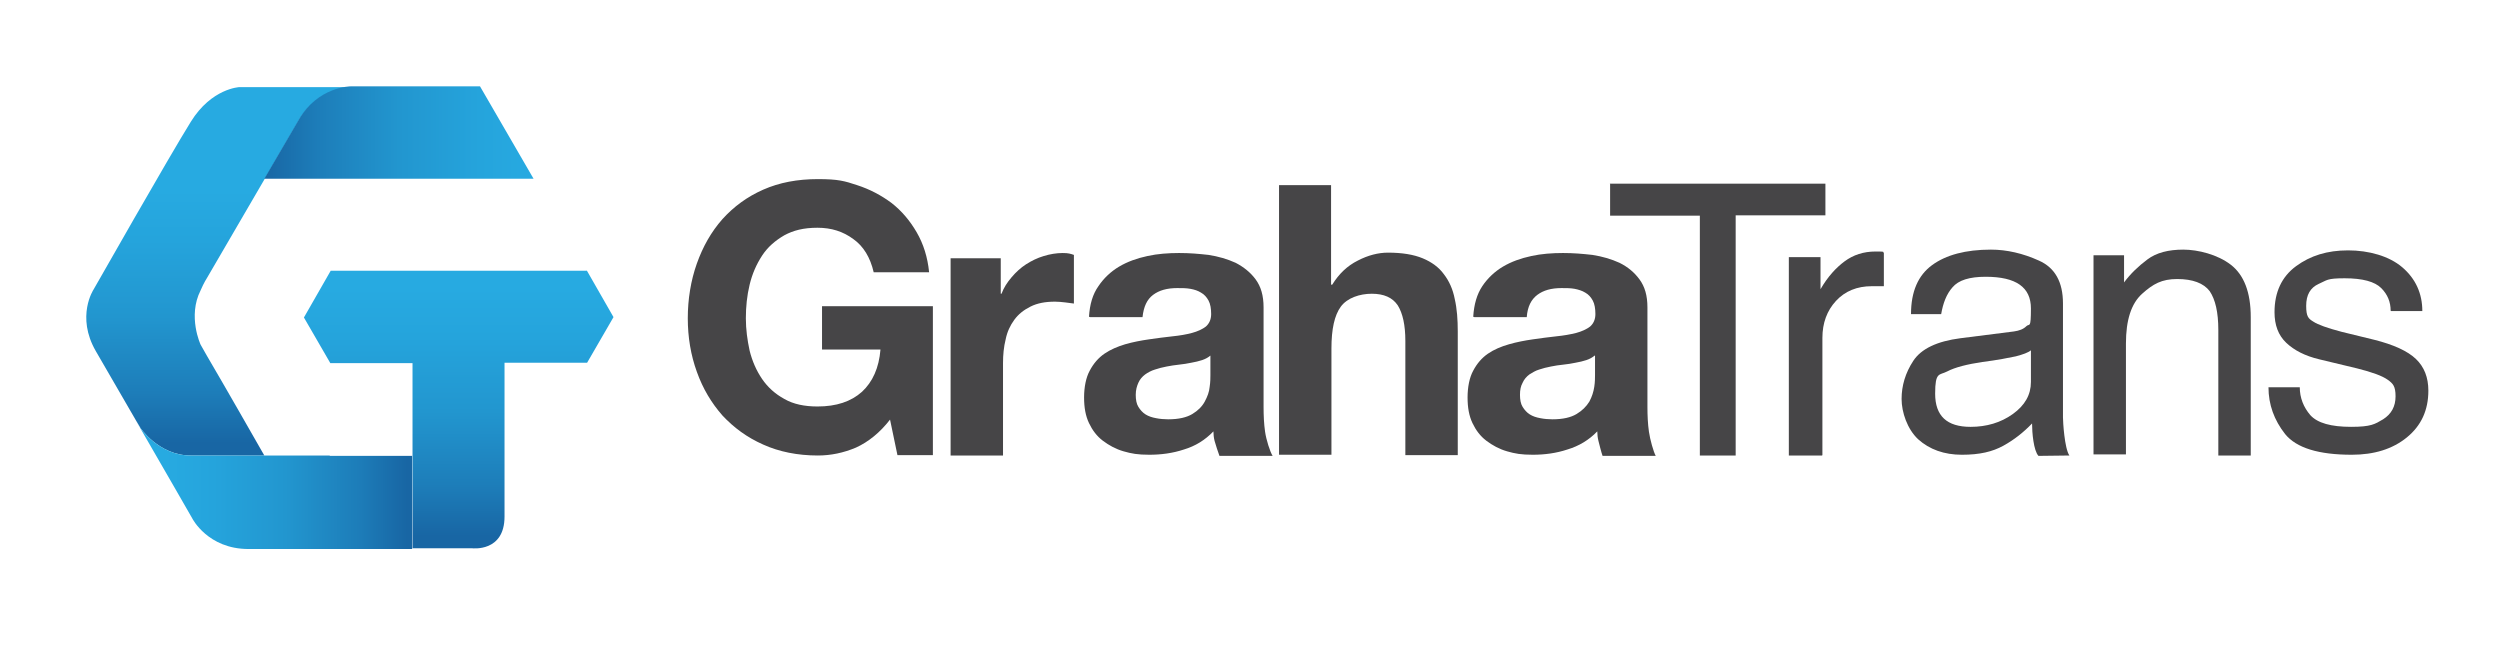 <?xml version="1.0" encoding="UTF-8"?> <svg xmlns="http://www.w3.org/2000/svg" xmlns:xlink="http://www.w3.org/1999/xlink" id="Layer_1" data-name="Layer 1" viewBox="0 0 663 173" width="663" height="173"><defs><style> .cls-1 { fill: url(#linear-gradient-2); } .cls-2 { fill: url(#linear-gradient-5); } .cls-3 { fill: url(#linear-gradient-3); } .cls-4 { fill: url(#linear-gradient); } .cls-5 { fill: #464547; } .cls-6 { fill: url(#linear-gradient-4); } </style><linearGradient id="linear-gradient" x1="58" y1="117.6" x2="58" y2="50.2" gradientUnits="userSpaceOnUse"><stop offset="0" stop-color="#1866a4"></stop><stop offset=".2" stop-color="#1d7db9"></stop><stop offset=".5" stop-color="#2296cf"></stop><stop offset=".8" stop-color="#25a4dc"></stop><stop offset="1" stop-color="#27aae1"></stop></linearGradient><linearGradient id="linear-gradient-2" x1="51.1" y1="123.1" x2="51.1" y2="74.1" xlink:href="#linear-gradient"></linearGradient><linearGradient id="linear-gradient-3" x1="70.1" y1="35.2" x2="141.5" y2="35.2" xlink:href="#linear-gradient"></linearGradient><linearGradient id="linear-gradient-4" x1="107.9" y1="128.4" x2="43.7" y2="128.4" xlink:href="#linear-gradient"></linearGradient><linearGradient id="linear-gradient-5" x1="121.6" y1="142.1" x2="121.6" y2="76.3" xlink:href="#linear-gradient"></linearGradient></defs><g><g><path class="cls-4" d="M37.1,113.3s4.9,7.5,13.5,7.5h19.5c-3.2-5.6-10.1-17.7-15.2-26.4l-1.7-3s-3.5-7.5,0-14.4c.9-2.1,1.7-3.3,1.7-3.3,0,0,19.2-32.9,24.3-41.7,5.1-8.8,13.8-8.9,13.8-8.9h-.1s-29.4,0-29.4,0c0,0-7.4,.3-12.9,9.2-5.5,8.8-25.8,44.5-25.8,44.5,0,0-4.7,7.1,.6,16.3,2,3.5,6.2,10.7,10.6,18.3l1.2,2Z"></path><path class="cls-1" d="M51.1,137.4s0,0,0,0c0,0,0,0,0,0Z"></path></g><path class="cls-3" d="M79.2,31.8c-1.8,3.1-5.3,9.1-9.1,15.6h71.4l-14.2-24.5h-34.3s-8.7,0-13.8,8.9Z"></path><path class="cls-6" d="M87.5,120.8H50.6c-8.6,0-13.5-7.5-13.5-7.5l-1.2-2c7.3,12.6,15.1,26.2,15.1,26.2,0,0,4.1,8.1,14.9,8.1h43.4v-24.7h-21.9Z"></path><path class="cls-2" d="M155.6,71.8H87.7l-7.1,12.4,7,12.1h21.8v49.1h15.8s8.6,1.1,8.6-8.4v-40.8h21.9l7-12.1-7.1-12.4Z"></path></g><g><path class="cls-5" d="M236.1,111.2c-2.7,3.5-5.8,6-9.1,7.5-3.3,1.4-6.7,2.1-10.1,2.1-5.4,0-10.3-1-14.5-2.9-4.3-1.9-7.8-4.5-10.8-7.7-2.9-3.3-5.2-7.1-6.8-11.6-1.6-4.4-2.4-9.2-2.4-14.2s.8-10,2.4-14.5c1.6-4.5,3.8-8.4,6.8-11.8,3-3.3,6.5-5.9,10.8-7.8,4.3-1.9,9.1-2.8,14.5-2.8s7.1,.5,10.4,1.6c3.4,1.1,6.4,2.7,9.1,4.7,2.7,2.1,4.9,4.7,6.7,7.8,1.8,3.1,2.9,6.6,3.3,10.6h-14.7c-.9-3.9-2.7-6.9-5.4-8.8-2.7-2-5.8-3-9.5-3s-6.4,.7-8.8,2c-2.4,1.4-4.4,3.1-5.9,5.4-1.5,2.3-2.6,4.8-3.3,7.7-.7,2.9-1,5.9-1,8.9s.4,5.8,1,8.6c.7,2.8,1.8,5.3,3.3,7.5,1.5,2.2,3.5,4,5.9,5.3,2.4,1.4,5.4,2,8.8,2,5,0,8.9-1.3,11.8-3.9,2.8-2.6,4.5-6.3,4.9-11.2h-15.5v-11.5h29.4v39.5h-9.4l-2-9.6Z"></path><path class="cls-5" d="M252.2,68.5h13.2v9.4h.2c.6-1.6,1.5-3,2.7-4.4,1.1-1.3,2.4-2.5,3.8-3.4,1.4-.9,3-1.7,4.7-2.2,1.6-.5,3.4-.8,5-.8s2.1,.2,3,.5v12.9c-.6-.1-1.4-.2-2.3-.3-.9-.1-1.8-.2-2.7-.2-2.6,0-4.7,.4-6.5,1.3-1.8,.9-3.2,2-4.3,3.5-1.1,1.5-1.9,3.2-2.3,5.2-.5,2-.7,4.1-.7,6.3v24.5h-13.9v-52.3Z"></path><path class="cls-5" d="M288.8,84c.2-3.3,1-6,2.5-8.1,1.4-2.1,3.3-3.9,5.5-5.2,2.2-1.3,4.7-2.2,7.5-2.8,2.7-.6,5.6-.8,8.4-.8s5.1,.2,7.8,.5c2.6,.4,5,1.1,7.2,2.1,2.1,1.1,3.9,2.5,5.3,4.4,1.4,1.9,2.1,4.3,2.1,7.4v26.4c0,2.3,.1,4.5,.4,6.6,.3,2.1,1.3,5.3,2,6.4h-14.1c-.3-.8-1.1-3.2-1.3-4-.2-.8-.3-1.7-.3-2.5-2.2,2.3-4.8,3.9-7.8,4.8-3,1-6.1,1.4-9.2,1.4s-4.7-.3-6.8-.9c-2.1-.6-3.9-1.6-5.5-2.8-1.6-1.2-2.8-2.8-3.7-4.7-.9-1.9-1.3-4.1-1.3-6.8s.5-5.3,1.5-7.1c1-1.9,2.3-3.4,3.9-4.5,1.6-1.1,3.5-1.9,5.5-2.5,2.1-.6,4.2-1,6.3-1.3,2.2-.3,4.2-.6,6.2-.8,2-.2,3.7-.5,5.2-.9,1.5-.4,2.8-1,3.7-1.7,.9-.8,1.4-1.9,1.4-3.3s-.2-2.7-.7-3.6c-.5-.9-1.1-1.6-2-2.1-.8-.5-1.7-.8-2.8-1-1.1-.2-2.2-.2-3.5-.2-2.7,0-4.8,.6-6.4,1.8-1.6,1.2-2.5,3.1-2.8,5.9h-13.9Zm32.2,10.3c-.6,.5-1.3,.9-2.2,1.2-.9,.3-1.8,.5-2.9,.7-1,.2-2.1,.4-3.2,.5-1.1,.1-2.2,.3-3.3,.5-1.1,.2-2.2,.5-3.1,.8-1,.3-1.9,.8-2.6,1.3-.8,.6-1.4,1.3-1.8,2.2-.4,.9-.7,1.9-.7,3.2s.2,2.4,.7,3.2c.5,.8,1.1,1.5,1.9,2,.8,.5,1.7,.8,2.8,1,1,.2,2.1,.3,3.2,.3,2.8,0,4.9-.5,6.4-1.4,1.5-.9,2.6-2,3.3-3.3,.7-1.3,1.2-2.6,1.3-3.9,.2-1.3,.2-2.4,.2-3.1v-5.2Z"></path><path class="cls-5" d="M339.1,49.1h13.9v26.4h.3c1.8-2.9,4-5,6.8-6.4,2.7-1.4,5.4-2.1,8-2.1,3.7,0,6.8,.5,9.2,1.5,2.4,1,4.3,2.4,5.6,4.2,1.4,1.8,2.4,4,2.9,6.6,.6,2.6,.8,5.5,.8,8.6v32.8h-13.9v-30.3c0-4.2-.7-7.3-2-9.4-1.4-2.1-3.7-3.1-6.9-3.1s-6.5,1.1-8.2,3.4c-1.7,2.3-2.5,6-2.5,11.1v28.2h-13.9V49.1Z"></path><path class="cls-5" d="M390.7,84c.2-3.3,1-6,2.4-8.1,1.4-2.1,3.3-3.9,5.5-5.2,2.2-1.3,4.7-2.2,7.5-2.8,2.7-.6,5.6-.8,8.4-.8s5.1,.2,7.8,.5c2.6,.4,5,1.1,7.2,2.1,2.2,1.1,3.9,2.5,5.3,4.4,1.4,1.9,2.1,4.3,2.1,7.4v26.4c0,2.3,.1,4.5,.4,6.6,.3,2.1,1.2,5.3,1.8,6.4h-14.1c-.3-.8-.9-3.2-1.1-4-.2-.8-.3-1.7-.3-2.5-2.2,2.3-4.9,3.9-7.9,4.8-3,1-6.1,1.4-9.2,1.4s-4.7-.3-6.8-.9c-2.1-.6-3.9-1.6-5.5-2.8-1.6-1.2-2.8-2.8-3.7-4.7-.9-1.9-1.3-4.1-1.3-6.8s.5-5.3,1.5-7.1c1-1.9,2.3-3.4,3.9-4.5,1.6-1.1,3.5-1.9,5.6-2.5,2.1-.6,4.2-1,6.3-1.3,2.2-.3,4.2-.6,6.2-.8,2-.2,3.7-.5,5.3-.9,1.5-.4,2.8-1,3.7-1.7,.9-.8,1.4-1.9,1.4-3.3s-.2-2.7-.7-3.6c-.5-.9-1.1-1.6-2-2.1-.8-.5-1.8-.8-2.8-1-1.1-.2-2.2-.2-3.5-.2-2.7,0-4.8,.6-6.4,1.8-1.6,1.2-2.6,3.1-2.8,5.9h-13.9Zm32.2,10.3c-.6,.5-1.3,.9-2.2,1.2-.9,.3-1.8,.5-2.9,.7-1,.2-2.1,.4-3.2,.5-1.1,.1-2.3,.3-3.3,.5-1.1,.2-2.2,.5-3.1,.8-1,.3-1.8,.8-2.6,1.3-.8,.6-1.4,1.3-1.8,2.2-.5,.9-.7,1.9-.7,3.2s.2,2.4,.7,3.2c.5,.8,1.1,1.5,1.9,2,.8,.5,1.7,.8,2.8,1,1,.2,2.1,.3,3.2,.3,2.8,0,4.9-.5,6.4-1.4,1.5-.9,2.6-2,3.4-3.3,.7-1.3,1.1-2.6,1.3-3.9,.2-1.3,.2-2.4,.2-3.1v-5.2Z"></path><path class="cls-5" d="M426.9,48.7h57.2v8.4h-23.8v63.7h-9.5V57.2h-23.8v-8.4Z"></path><path class="cls-5" d="M483.2,120.8h-8.8v-52.6h8.4v8.5c1.9-3.3,4.1-5.7,6.4-7.4,2.3-1.7,5-2.6,8.2-2.6s1.5,.1,2.2,.3v8.9h-3.2c-3.9,0-7.1,1.3-9.5,3.9-2.4,2.6-3.6,5.9-3.6,9.8v31.1Z"></path><path class="cls-5" d="M596.9,120.8h-8.6v-33.3c0-4.7-.8-8.1-2.3-10.3-1.6-2.1-4.5-3.2-8.6-3.2s-6.4,1.3-9.3,3.9c-2.9,2.6-4.3,7-4.3,13.2v29.4h-8.6v-52.8h8.1v7.2c1.7-2.3,3.8-4.3,6.2-6.1,2.4-1.8,5.6-2.6,9.5-2.6s9.1,1.3,12.6,4c3.5,2.7,5.3,7.3,5.3,13.9v36.6Z"></path><path class="cls-5" d="M634,82.4c0-2.3-.8-4.3-2.5-6-1.7-1.7-4.9-2.6-9.7-2.6s-4.6,.5-6.9,1.5c-2.2,1-3.3,2.9-3.3,5.8s.6,3.4,1.9,4.2c1.2,.8,3.7,1.7,7.5,2.7l8.6,2.1c5.2,1.3,8.9,3,11.1,5.1,2.2,2.1,3.3,4.9,3.3,8.4,0,5.2-1.9,9.3-5.7,12.4-3.8,3.1-8.7,4.6-14.6,4.6-8.8,0-14.7-1.8-17.7-5.5-2.9-3.7-4.4-7.8-4.4-12.4h8.3c0,2.8,1,5.3,2.8,7.4,1.9,2.1,5.5,3.1,10.8,3.1s6.3-.7,8.5-2c2.2-1.4,3.3-3.4,3.3-6.1s-.7-3.4-2.1-4.4c-1.4-1-4.1-2-8.1-3l-10-2.4c-3.8-.9-6.7-2.4-8.8-4.4-2.1-2-3.1-4.7-3.1-8.1,0-5.3,1.9-9.4,5.7-12.2,3.8-2.8,8.3-4.2,13.8-4.2s10.9,1.5,14.4,4.5c3.5,3,5.3,6.9,5.3,11.6h-8.3Z"></path><path class="cls-5" d="M548.8,120.8c-1.3-1.9-1.7-9-1.7-10.1v-30.2c0-5.7-2.1-9.5-6.4-11.4-4.2-1.9-8.5-2.9-12.7-2.9-6.7,0-11.9,1.4-15.6,4.1-3.7,2.7-5.6,7-5.6,13h8c.5-2.9,1.4-5.3,3-7.1,1.6-1.9,4.5-2.8,8.8-2.8,8.1,0,12,2.8,12,8.4s-.4,3.9-1.2,4.7c-.8,.8-1.9,1.2-3.3,1.4l-14.2,1.8c-6.2,.8-10.4,2.8-12.5,6-2.1,3.2-3.1,6.6-3.1,10.1s1.5,8,4.4,10.7c3,2.7,6.9,4.1,11.6,4.1s8.1-.8,11-2.4c2.9-1.6,5.4-3.6,7.6-5.9,0,2.4,.4,7.2,1.7,8.6m-2-19.6c0,3.4-1.6,6.2-4.8,8.5-3.2,2.3-7,3.4-11.2,3.4-6.3,0-9.4-2.9-9.4-8.8s1.1-4.8,3.2-5.9c2.1-1.1,5.3-1.9,9.3-2.5,4-.5,7-1.1,8.9-1.5,1.9-.5,3.3-1,4-1.6v8.3Z"></path></g></svg> 